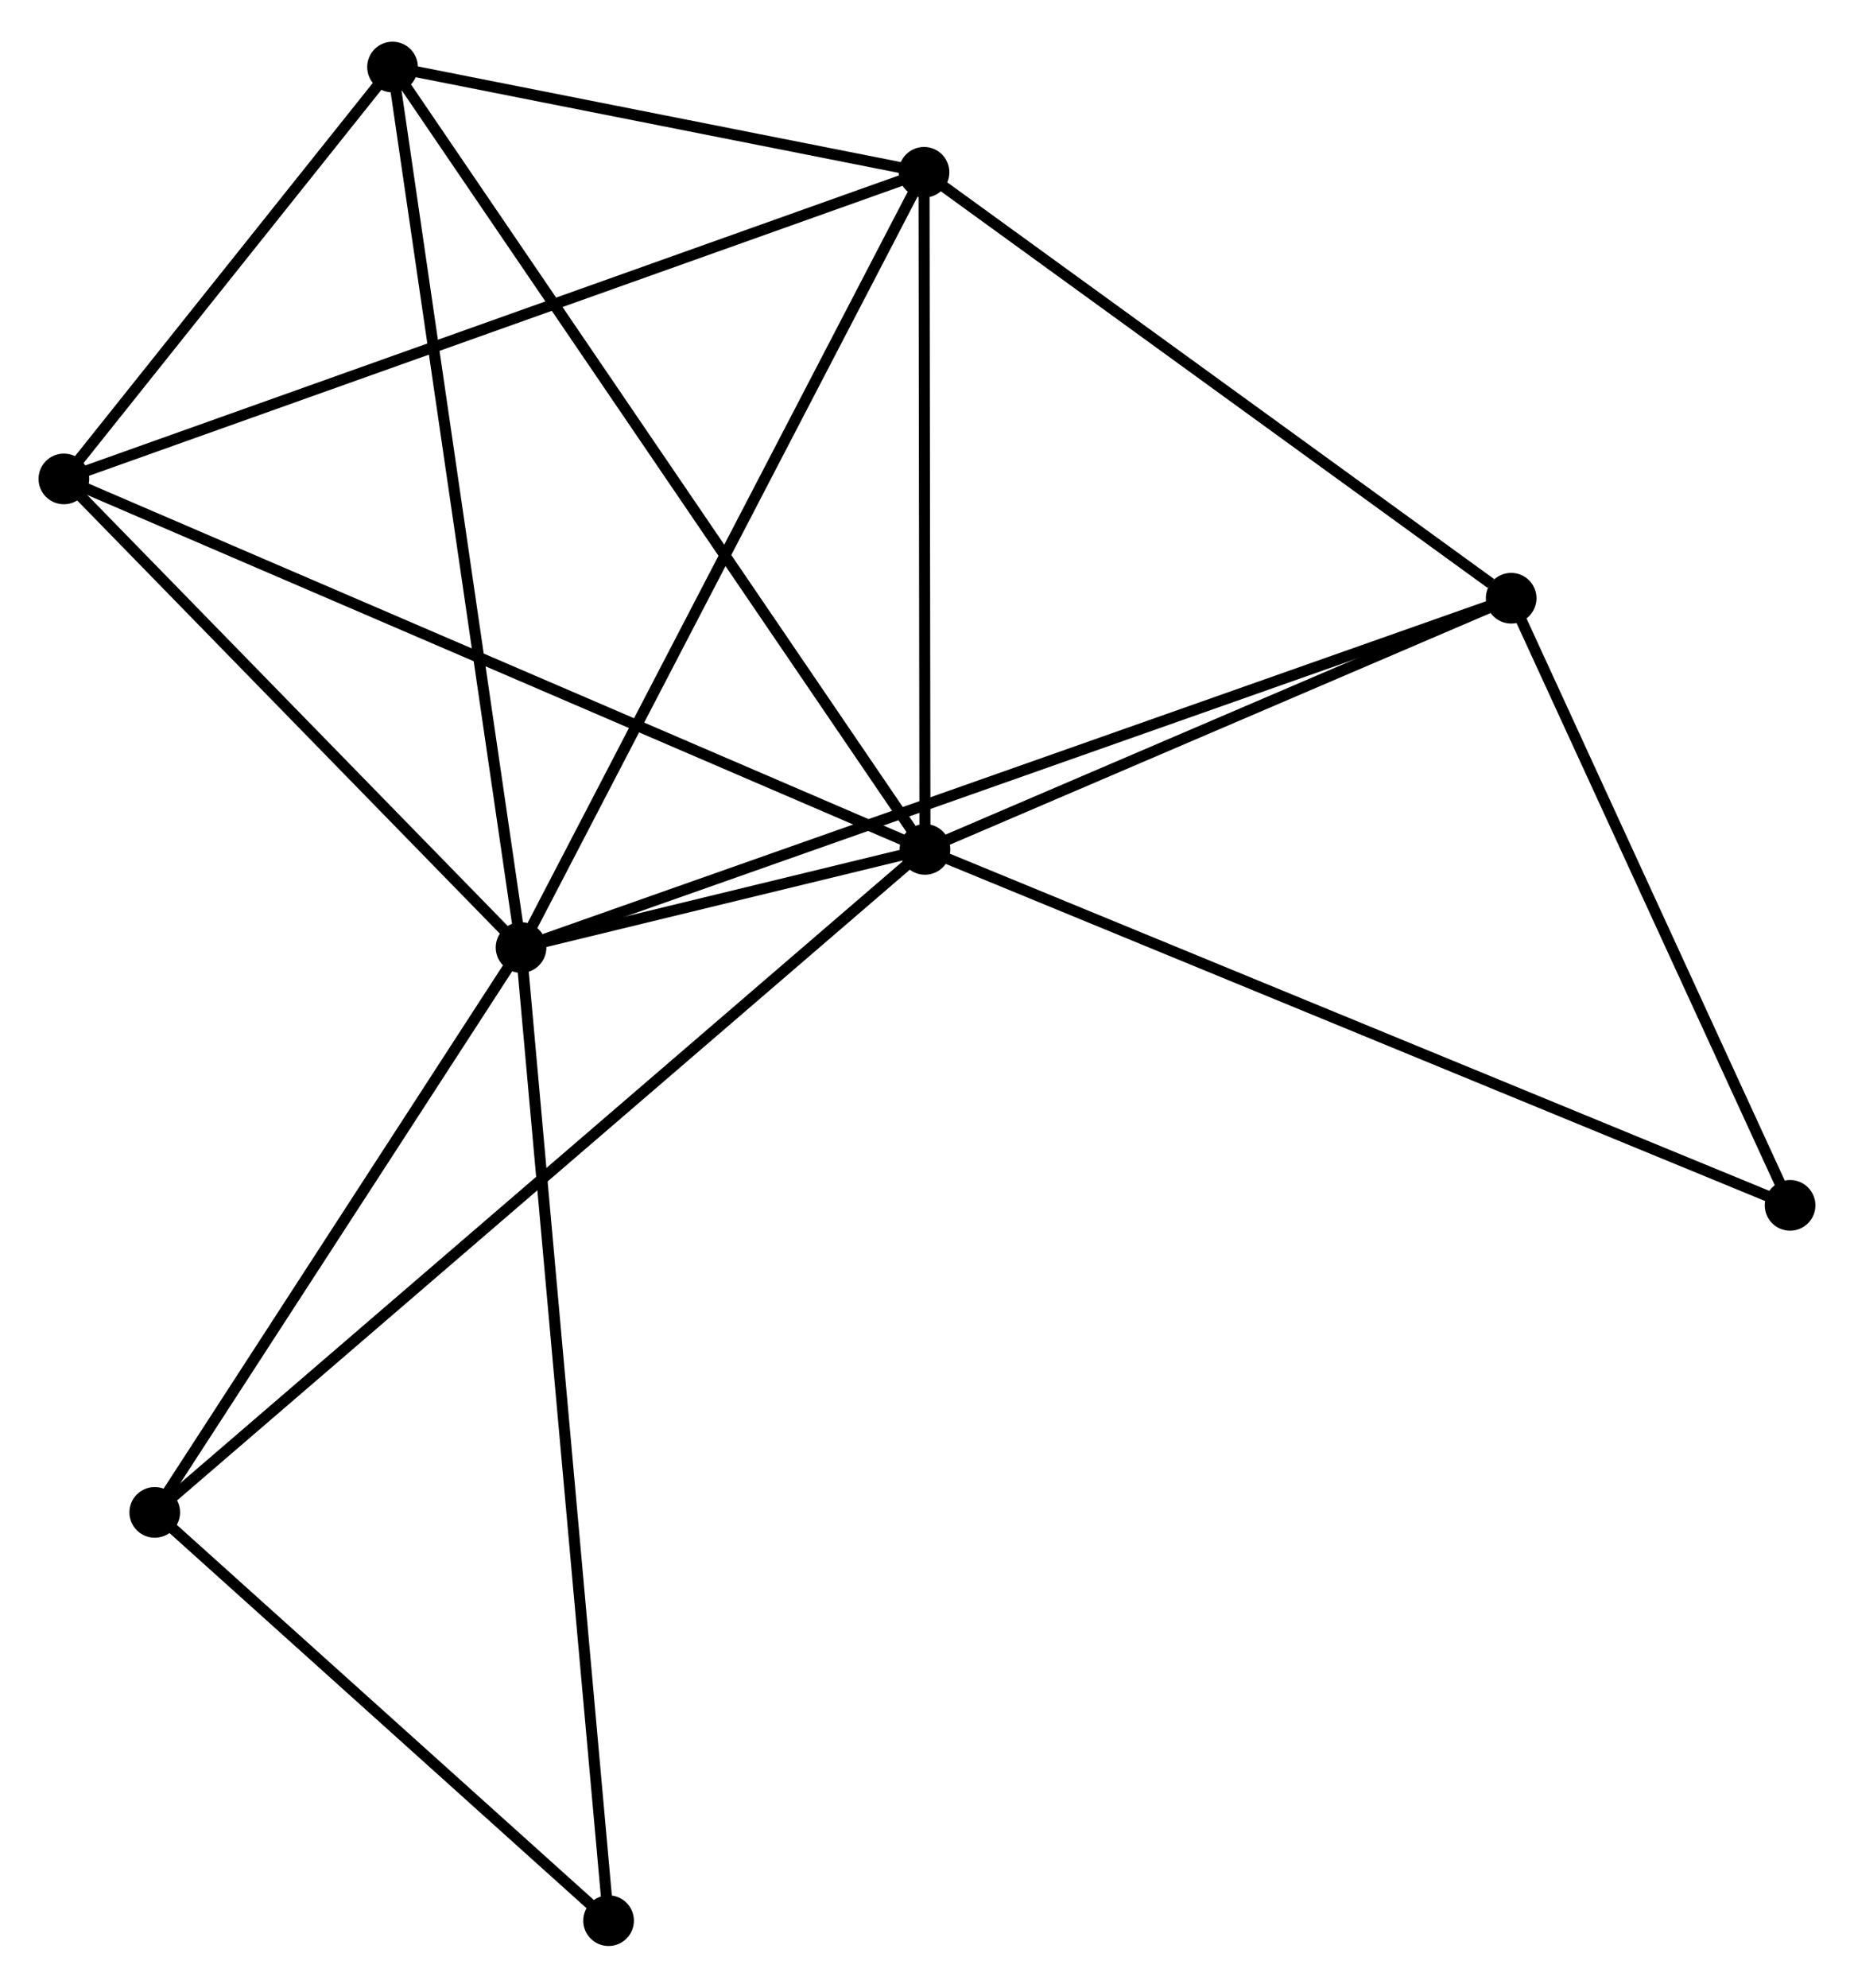 <?xml version="1.0" encoding="UTF-8" standalone="no"?>
<!DOCTYPE svg PUBLIC "-//W3C//DTD SVG 1.1//EN"
 "http://www.w3.org/Graphics/SVG/1.1/DTD/svg11.dtd">
<!-- Generated by graphviz version 2.36.0 (20140111.2315)
 -->
<!-- Title: %3 Pages: 1 -->
<svg width="168pt" height="180pt"
 viewBox="0.00 0.00 168.37 179.83" xmlns="http://www.w3.org/2000/svg" xmlns:xlink="http://www.w3.org/1999/xlink">
<g id="graph0" class="graph" transform="scale(1 1) rotate(0) translate(4 175.832)">
<title>%3</title>
<!-- 0 -->
<g id="node1" class="node"><title>0</title>
<ellipse fill="black" stroke="black" cx="43.319" cy="-90.12" rx="1.8" ry="1.8"/>
</g>
<!-- 1 -->
<g id="node2" class="node"><title>1</title>
<ellipse fill="black" stroke="black" cx="80" cy="-99.027" rx="1.8" ry="1.8"/>
</g>
<!-- 0&#45;&#45;1 -->
<g id="edge1" class="edge"><title>0&#45;&#45;1</title>
<path fill="none" stroke="black" d="M45.291,-90.599C51.719,-92.16 72.01,-97.087 78.193,-98.588"/>
</g>
<!-- 2 -->
<g id="node3" class="node"><title>2</title>
<ellipse fill="black" stroke="black" cx="79.915" cy="-160.478" rx="1.8" ry="1.8"/>
</g>
<!-- 0&#45;&#45;2 -->
<g id="edge2" class="edge"><title>0&#45;&#45;2</title>
<path fill="none" stroke="black" d="M44.223,-91.859C49.242,-101.509 73.632,-148.4 78.908,-158.541"/>
</g>
<!-- 3 -->
<g id="node4" class="node"><title>3</title>
<ellipse fill="black" stroke="black" cx="1.8" cy="-132.65" rx="1.8" ry="1.8"/>
</g>
<!-- 0&#45;&#45;3 -->
<g id="edge3" class="edge"><title>0&#45;&#45;3</title>
<path fill="none" stroke="black" d="M41.937,-91.535C35.634,-97.992 9.631,-124.628 3.229,-131.186"/>
</g>
<!-- 4 -->
<g id="node5" class="node"><title>4</title>
<ellipse fill="black" stroke="black" cx="133.236" cy="-121.822" rx="1.8" ry="1.8"/>
</g>
<!-- 0&#45;&#45;4 -->
<g id="edge4" class="edge"><title>0&#45;&#45;4</title>
<path fill="none" stroke="black" d="M45.197,-90.782C56.899,-94.908 119.697,-117.049 131.368,-121.164"/>
</g>
<!-- 5 -->
<g id="node6" class="node"><title>5</title>
<ellipse fill="black" stroke="black" cx="31.647" cy="-170.032" rx="1.8" ry="1.8"/>
</g>
<!-- 0&#45;&#45;5 -->
<g id="edge5" class="edge"><title>0&#45;&#45;5</title>
<path fill="none" stroke="black" d="M43.03,-92.095C41.415,-103.151 33.514,-157.251 31.926,-168.126"/>
</g>
<!-- 6 -->
<g id="node7" class="node"><title>6</title>
<ellipse fill="black" stroke="black" cx="10.054" cy="-38.855" rx="1.8" ry="1.8"/>
</g>
<!-- 0&#45;&#45;6 -->
<g id="edge6" class="edge"><title>0&#45;&#45;6</title>
<path fill="none" stroke="black" d="M42.212,-88.414C37.161,-80.631 16.328,-48.524 11.199,-40.619"/>
</g>
<!-- 7 -->
<g id="node8" class="node"><title>7</title>
<ellipse fill="black" stroke="black" cx="51.268" cy="-1.8" rx="1.8" ry="1.8"/>
</g>
<!-- 0&#45;&#45;7 -->
<g id="edge7" class="edge"><title>0&#45;&#45;7</title>
<path fill="none" stroke="black" d="M43.485,-88.275C44.519,-76.781 50.071,-15.099 51.103,-3.635"/>
</g>
<!-- 1&#45;&#45;2 -->
<g id="edge8" class="edge"><title>1&#45;&#45;2</title>
<path fill="none" stroke="black" d="M79.997,-101.071C79.984,-110.401 79.931,-148.887 79.918,-158.363"/>
</g>
<!-- 1&#45;&#45;3 -->
<g id="edge9" class="edge"><title>1&#45;&#45;3</title>
<path fill="none" stroke="black" d="M78.067,-99.858C67.248,-104.51 14.307,-127.272 3.665,-131.848"/>
</g>
<!-- 1&#45;&#45;4 -->
<g id="edge10" class="edge"><title>1&#45;&#45;4</title>
<path fill="none" stroke="black" d="M81.771,-99.785C89.854,-103.246 123.195,-117.522 131.404,-121.037"/>
</g>
<!-- 1&#45;&#45;5 -->
<g id="edge11" class="edge"><title>1&#45;&#45;5</title>
<path fill="none" stroke="black" d="M78.804,-100.782C72.115,-110.605 39.381,-158.675 32.801,-168.338"/>
</g>
<!-- 1&#45;&#45;6 -->
<g id="edge12" class="edge"><title>1&#45;&#45;6</title>
<path fill="none" stroke="black" d="M78.539,-97.77C69.436,-89.939 20.586,-47.915 11.507,-40.105"/>
</g>
<!-- 8 -->
<g id="node9" class="node"><title>8</title>
<ellipse fill="black" stroke="black" cx="158.566" cy="-66.72" rx="1.8" ry="1.8"/>
</g>
<!-- 1&#45;&#45;8 -->
<g id="edge13" class="edge"><title>1&#45;&#45;8</title>
<path fill="none" stroke="black" d="M81.942,-98.228C92.811,-93.758 146,-71.887 156.691,-67.491"/>
</g>
<!-- 2&#45;&#45;3 -->
<g id="edge14" class="edge"><title>2&#45;&#45;3</title>
<path fill="none" stroke="black" d="M77.984,-159.79C67.177,-155.94 14.294,-137.101 3.663,-133.314"/>
</g>
<!-- 2&#45;&#45;4 -->
<g id="edge15" class="edge"><title>2&#45;&#45;4</title>
<path fill="none" stroke="black" d="M81.689,-159.192C89.785,-153.323 123.179,-129.113 131.401,-123.153"/>
</g>
<!-- 2&#45;&#45;5 -->
<g id="edge16" class="edge"><title>2&#45;&#45;5</title>
<path fill="none" stroke="black" d="M77.841,-160.889C69.901,-162.46 41.493,-168.083 33.66,-169.634"/>
</g>
<!-- 3&#45;&#45;5 -->
<g id="edge17" class="edge"><title>3&#45;&#45;5</title>
<path fill="none" stroke="black" d="M3.083,-134.256C7.992,-140.405 25.559,-162.407 30.403,-168.473"/>
</g>
<!-- 4&#45;&#45;8 -->
<g id="edge18" class="edge"><title>4&#45;&#45;8</title>
<path fill="none" stroke="black" d="M134.079,-119.989C137.925,-111.623 153.788,-77.114 157.694,-68.617"/>
</g>
<!-- 6&#45;&#45;7 -->
<g id="edge19" class="edge"><title>6&#45;&#45;7</title>
<path fill="none" stroke="black" d="M11.425,-37.622C17.683,-31.996 43.494,-8.789 49.85,-3.076"/>
</g>
</g>
</svg>
